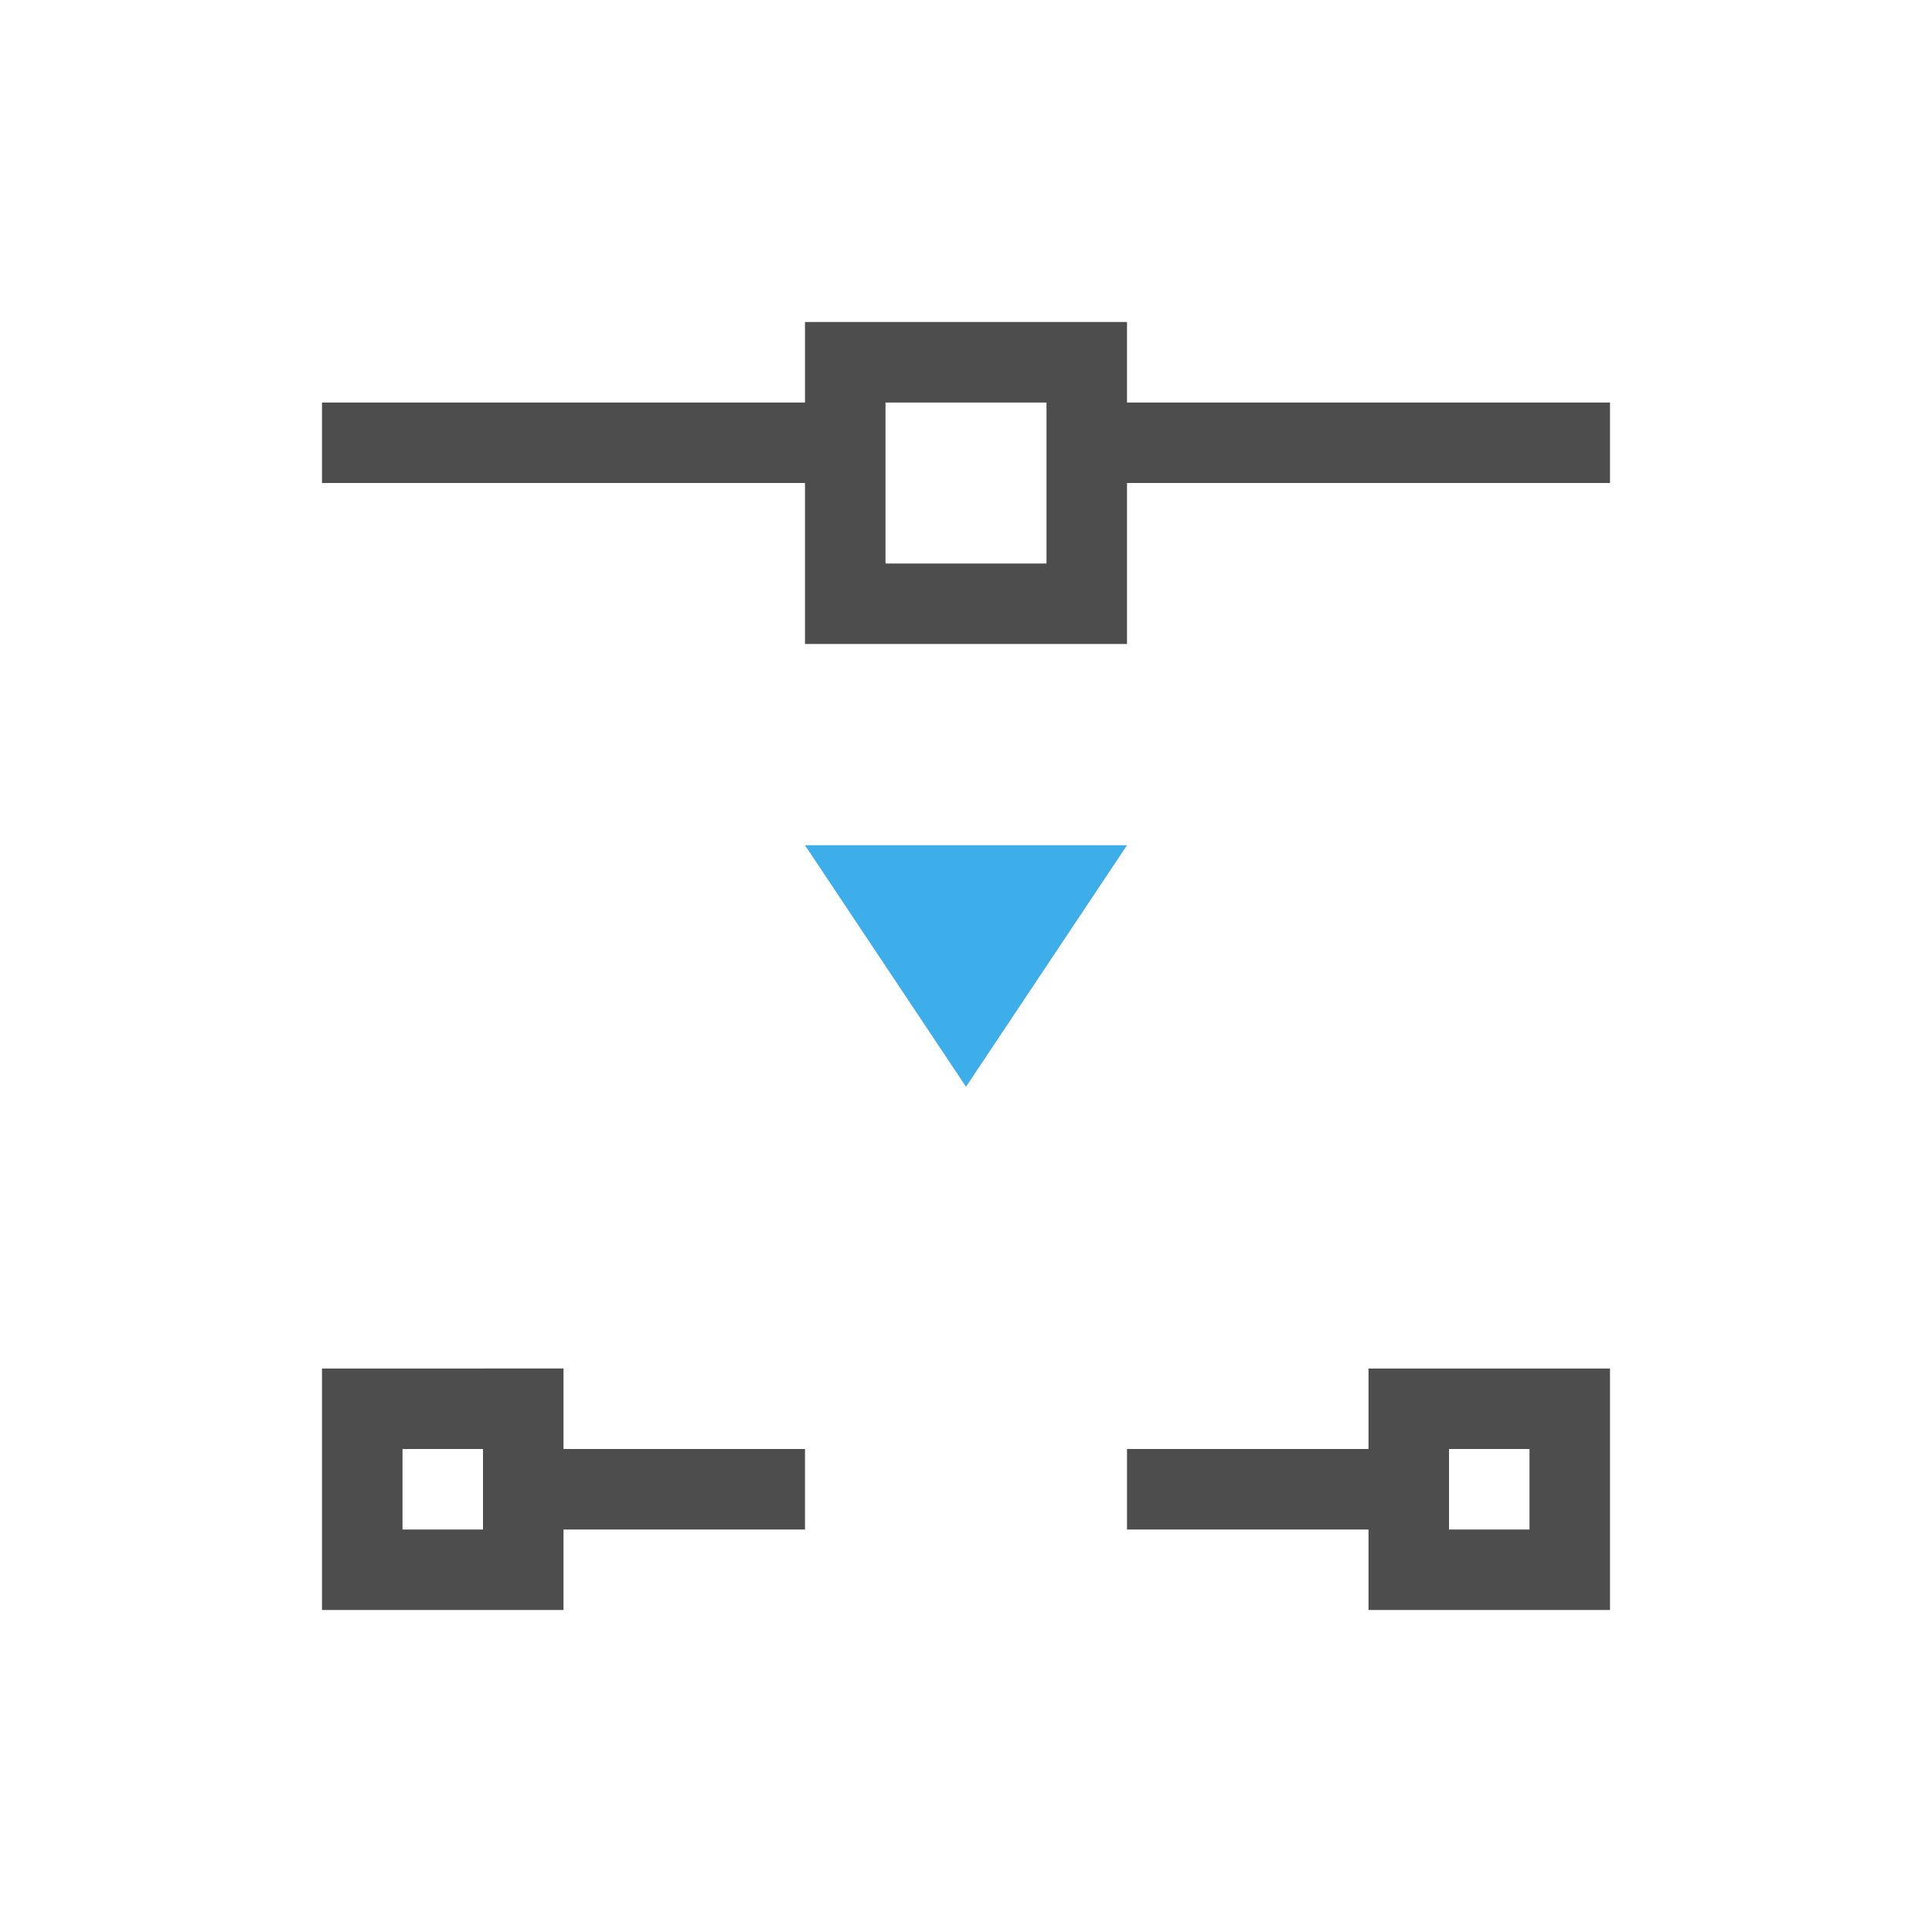 <svg viewBox="0 0 24 24" xmlns="http://www.w3.org/2000/svg"><path d="m10 4v1h-6v1h6v2h4v-2h6v-1h-6v-1zm1 1h2v1 1h-2zm-7 12v3h3v-1h3v-1h-3v-1zm13 0v1h-3v1h3v1h3v-3zm-12 1h1v1h-1zm13 0h1v1h-1z" fill="#4d4d4d"/><path d="m10 10.5 2 3 2-3z" fill="#3daee9"/></svg>